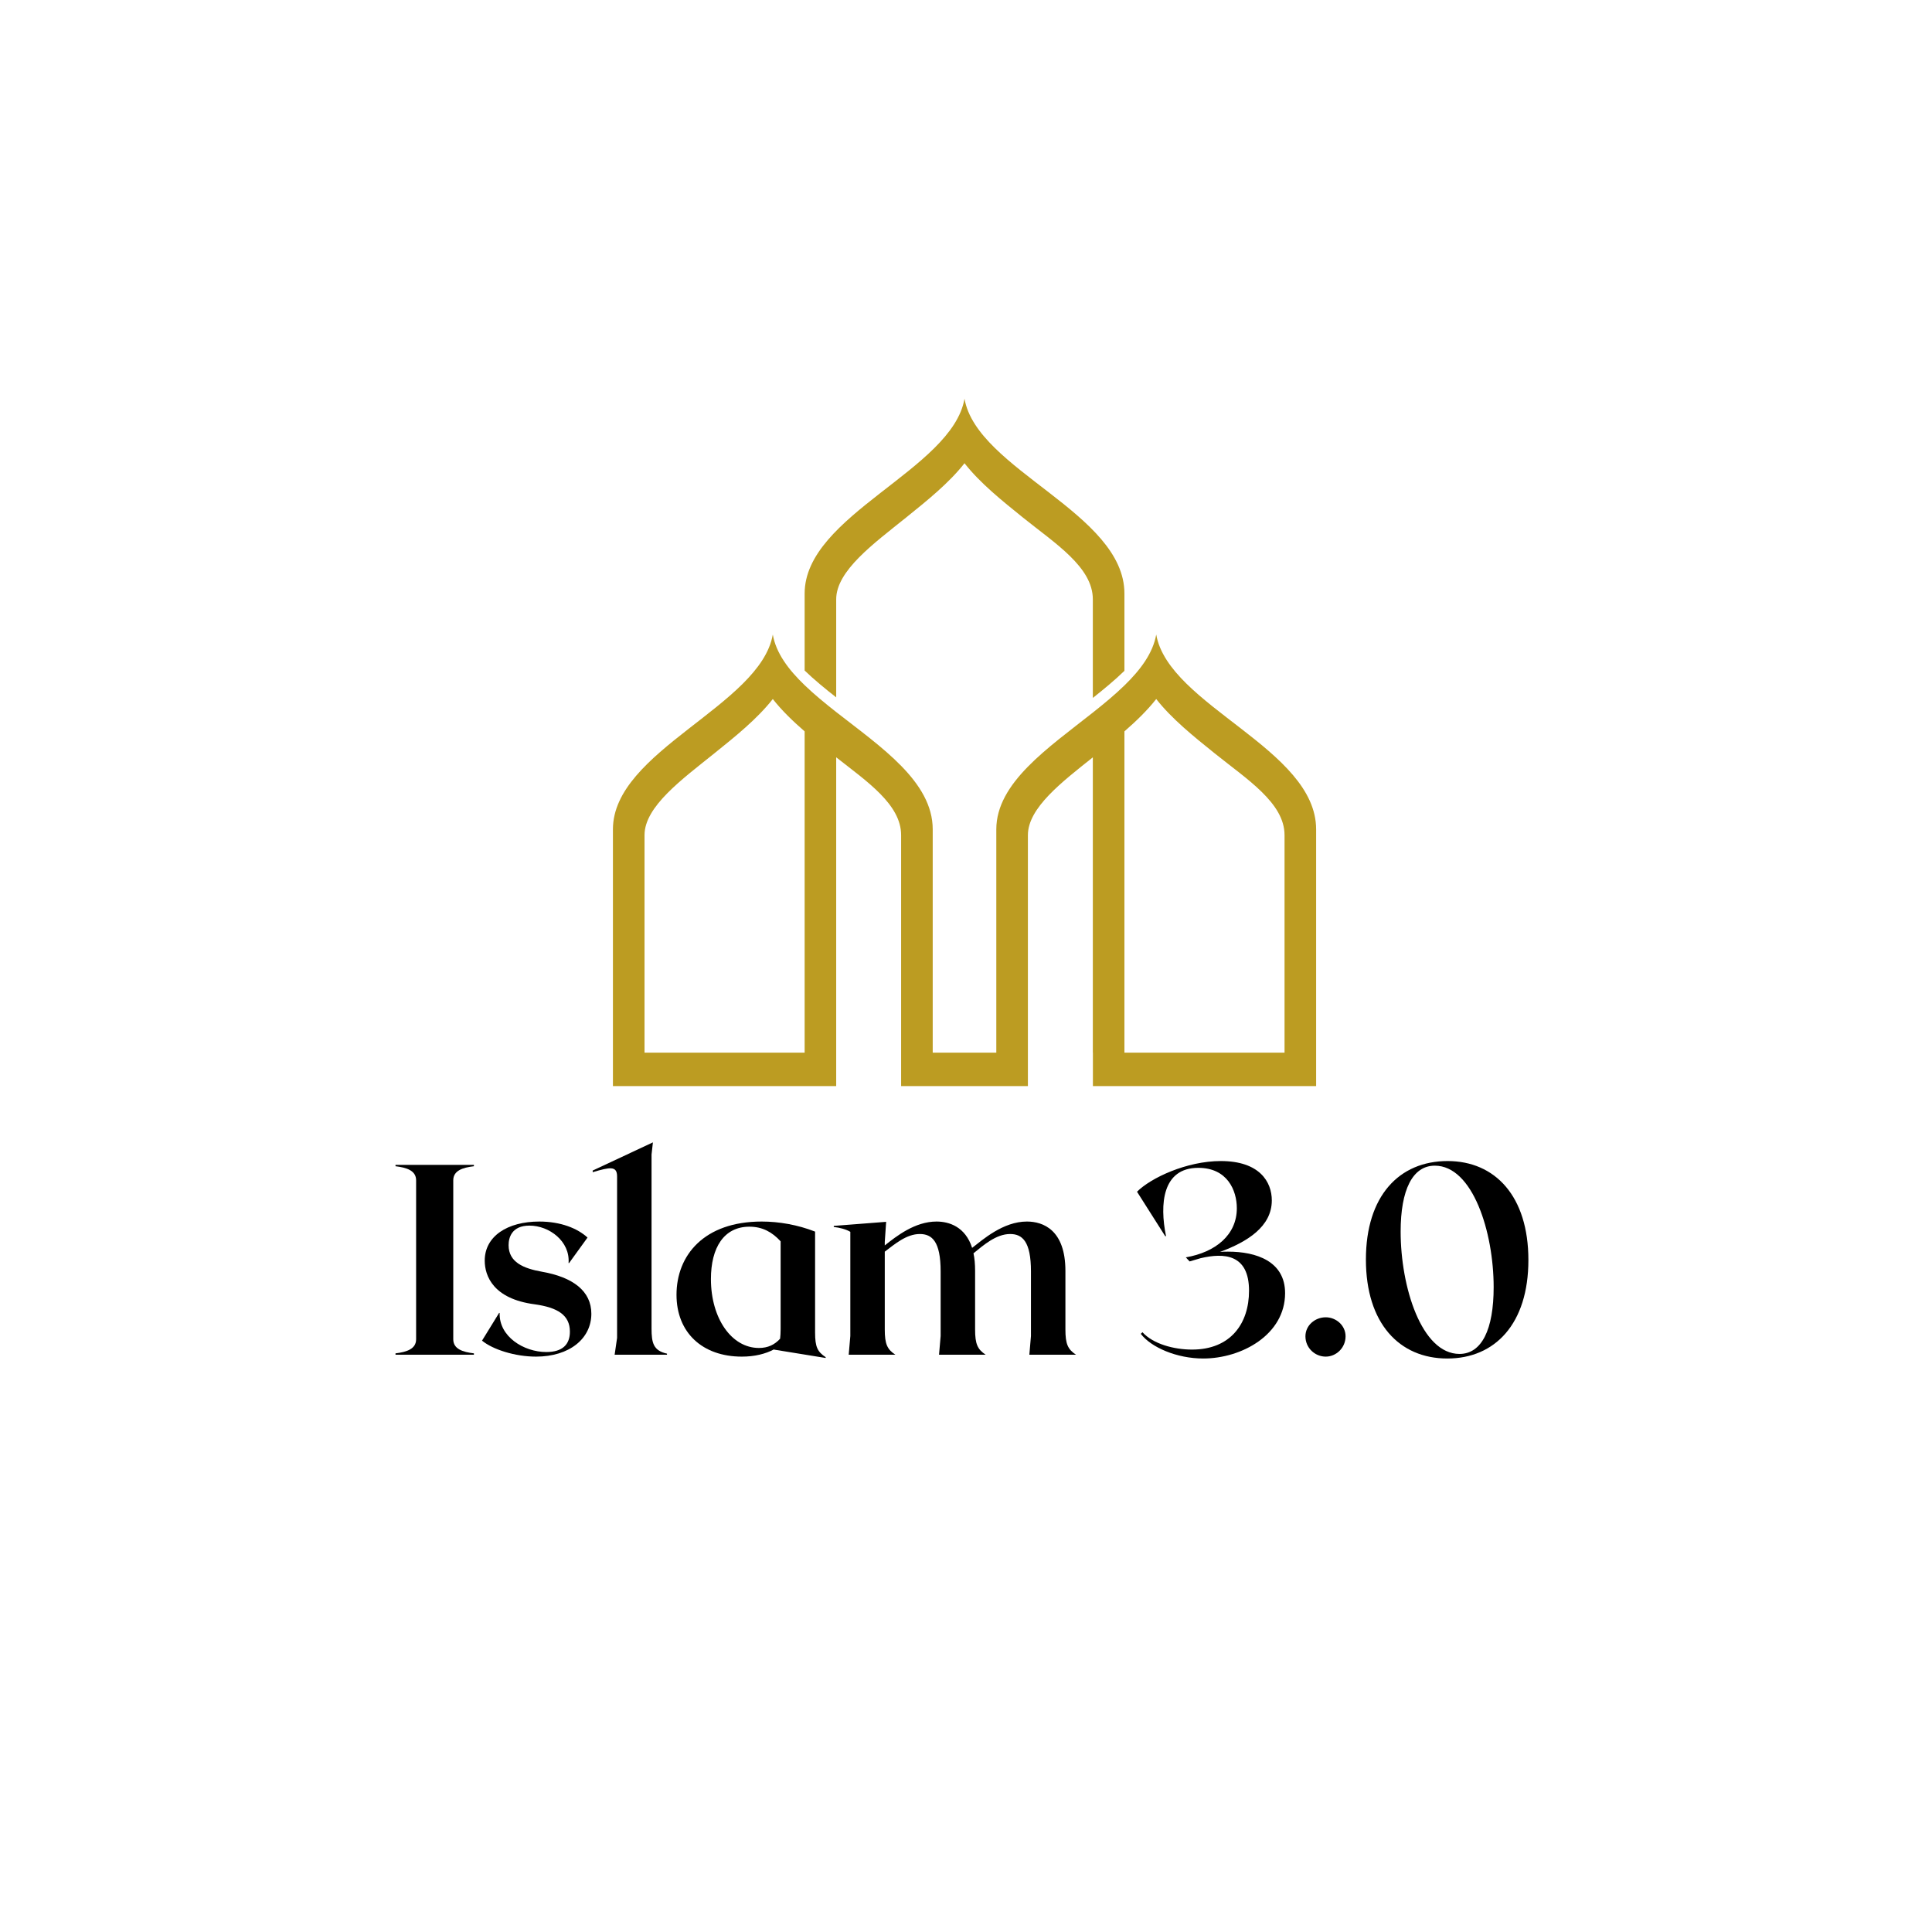 <svg xmlns="http://www.w3.org/2000/svg" xmlns:xlink="http://www.w3.org/1999/xlink" width="250" zoomAndPan="magnify" viewBox="0 0 187.5 187.5" height="250" preserveAspectRatio="xMidYMid meet" version="1.0"><defs><g/><clipPath id="f39829fe34"><path d="M 59.484 61.535 L 127.73 61.535 L 127.73 105.406 L 59.484 105.406 Z M 59.484 61.535 " clip-rule="nonzero"/></clipPath><clipPath id="fce86fd3b4"><path d="M 78 38.68 L 110 38.68 L 110 68 L 78 68 Z M 78 38.68 " clip-rule="nonzero"/></clipPath></defs><g clip-path="url(#f39829fe34)"><path fill="#bc9c22" d="M 124.664 102.16 L 109.125 102.16 L 109.125 70.98 C 110.27 69.984 111.34 68.949 112.211 67.84 C 113.719 69.762 115.828 71.461 117.895 73.121 C 121.012 75.629 124.664 77.922 124.664 81.047 Z M 62.551 102.16 L 62.551 81.047 C 62.551 78.27 66.199 75.629 69.316 73.121 C 71.383 71.461 73.492 69.762 75 67.84 C 75.871 68.949 76.941 69.984 78.09 70.98 L 78.09 102.16 Z M 112.211 61.582 C 111.898 63.367 110.711 64.98 109.125 66.523 C 108.207 67.418 107.152 68.289 106.059 69.156 C 101.715 72.594 96.691 75.969 96.691 80.492 L 96.691 102.16 L 90.52 102.16 L 90.52 80.492 C 90.52 75.859 85.5 72.504 81.152 69.102 C 80.059 68.242 79.008 67.383 78.09 66.496 C 76.5 64.969 75.312 63.367 75 61.582 C 73.793 68.484 59.484 72.859 59.484 80.492 L 59.484 105.406 L 81.152 105.406 L 81.152 73.496 C 84.156 75.859 87.453 78.078 87.453 81.047 L 87.453 105.406 L 99.758 105.406 L 99.758 81.047 C 99.758 78.406 103.055 75.895 106.059 73.5 L 106.059 102.16 L 106.066 102.16 L 106.066 105.406 L 127.73 105.406 L 127.73 80.492 C 127.73 72.676 113.418 68.484 112.211 61.582 " fill-opacity="1" fill-rule="nonzero"/></g><g clip-path="url(#fce86fd3b4)"><path fill="#bc9c22" d="M 81.152 58.164 C 81.152 55.387 84.805 52.746 87.922 50.238 C 89.988 48.574 92.098 46.879 93.605 44.957 C 95.113 46.879 97.223 48.574 99.289 50.238 C 102.406 52.746 106.059 55.039 106.059 58.164 L 106.059 67.734 C 107.152 66.867 108.207 65.996 109.125 65.102 L 109.125 57.605 C 109.125 49.793 94.816 45.602 93.605 38.699 C 92.398 45.602 78.09 49.977 78.09 57.605 L 78.09 65.074 C 79.008 65.961 80.059 66.82 81.152 67.68 L 81.152 58.164 " fill-opacity="1" fill-rule="nonzero"/></g><g fill="#000000" fill-opacity="1"><g transform="translate(37.989, 131.476)"><g><path d="M 0.395 0 L 8.004 0 L 8.004 -0.133 C 6.922 -0.262 6 -0.555 6 -1.5 L 6 -16.926 C 6 -17.875 6.922 -18.164 8.004 -18.293 L 8.004 -18.426 L 0.395 -18.426 L 0.395 -18.293 C 1.473 -18.164 2.395 -17.875 2.395 -16.926 L 2.395 -1.5 C 2.395 -0.555 1.473 -0.262 0.395 -0.133 Z M 0.395 0 "/></g></g></g><g fill="#000000" fill-opacity="1"><g transform="translate(45.859, 131.476)"><g><path d="M 6.16 0.184 C 9.422 0.184 11.531 -1.578 11.531 -3.977 C 11.531 -6.188 9.738 -7.527 6.738 -8.055 C 4.949 -8.371 3.5 -8.977 3.5 -10.633 C 3.5 -11.344 3.789 -12.531 5.527 -12.531 C 7.449 -12.531 9.477 -11.004 9.32 -8.898 L 9.371 -8.898 L 11.16 -11.371 C 10.188 -12.266 8.555 -12.926 6.477 -12.926 C 3.395 -12.926 1.184 -11.504 1.184 -9.133 C 1.184 -7.66 2 -5.422 6.027 -4.895 C 8.266 -4.582 9.449 -3.844 9.449 -2.238 C 9.449 -1 8.738 -0.262 7.16 -0.262 C 4.977 -0.262 2.555 -1.762 2.633 -4.055 L 2.578 -4.055 L 0.922 -1.367 C 1.973 -0.5 4.133 0.184 6.16 0.184 Z M 6.16 0.184 "/></g></g></g><g fill="#000000" fill-opacity="1"><g transform="translate(57.783, 131.476)"><g><path d="M 5.449 -2.555 L 5.449 -19.426 L 5.582 -20.609 L -0.262 -17.875 L -0.262 -17.715 C 1.422 -18.215 2.105 -18.348 2.105 -17.293 L 2.105 -1.633 L 1.867 0 L 6.949 0 L 6.949 -0.105 C 5.633 -0.395 5.449 -1.133 5.449 -2.555 Z M 5.449 -2.555 "/></g></g></g><g fill="#000000" fill-opacity="1"><g transform="translate(64.6, 131.476)"><g><path d="M 14.504 -2.16 L 14.504 -11.949 C 12.82 -12.609 11.004 -12.926 9.32 -12.926 C 3.738 -12.926 1.055 -9.66 1.055 -5.816 C 1.055 -2.16 3.555 0.184 7.398 0.184 C 8.633 0.184 9.688 -0.078 10.531 -0.527 C 10.531 -0.5 10.504 -0.5 10.504 -0.5 L 15.531 0.316 L 15.531 0.238 C 14.742 -0.289 14.504 -0.738 14.504 -2.16 Z M 4.395 -7.344 C 4.395 -10.398 5.66 -12.426 8.133 -12.426 C 9.398 -12.426 10.344 -11.898 11.16 -11.004 L 11.16 -2.5 C 11.16 -2.105 11.137 -1.816 11.109 -1.555 C 10.582 -0.973 9.926 -0.656 9.055 -0.656 C 6.398 -0.656 4.395 -3.527 4.395 -7.344 Z M 4.395 -7.344 "/></g></g></g><g fill="#000000" fill-opacity="1"><g transform="translate(80.656, 131.476)"><g><path d="M 19.242 0 L 23.77 0 C 22.98 -0.527 22.742 -1.027 22.742 -2.449 L 22.742 -8.133 C 22.742 -12.109 20.586 -12.926 19.004 -12.926 C 16.688 -12.926 14.715 -11.16 13.688 -10.371 C 13.031 -12.426 11.449 -12.926 10.238 -12.926 C 8.133 -12.926 6.344 -11.504 5.211 -10.609 L 5.211 -10.949 L 5.344 -12.898 L 0.262 -12.504 L 0.262 -12.398 C 0.816 -12.344 1.5 -12.16 1.867 -11.926 L 1.867 -1.816 L 1.711 0 L 6.238 0 C 5.449 -0.527 5.211 -1.027 5.211 -2.449 L 5.211 -10.004 C 6.188 -10.738 7.316 -11.715 8.609 -11.715 C 9.793 -11.715 10.633 -11.004 10.633 -8.082 L 10.633 -1.816 L 10.477 0 L 15.004 0 C 14.215 -0.527 13.977 -1.027 13.977 -2.449 L 13.977 -8.133 C 13.977 -8.793 13.926 -9.371 13.82 -9.844 C 14.766 -10.609 16.004 -11.715 17.375 -11.715 C 18.559 -11.715 19.398 -11.004 19.398 -8.082 L 19.398 -1.816 Z M 19.242 0 "/></g></g></g><g fill="#000000" fill-opacity="1"><g transform="translate(104.687, 131.476)"><g/></g></g><g fill="#000000" fill-opacity="1"><g transform="translate(109.425, 131.476)"><g><path d="M 9.766 -10.004 C 9.477 -10.004 9.215 -10.004 8.977 -9.977 C 11.609 -10.949 14.004 -12.426 14.004 -14.977 C 14.004 -16.77 12.82 -18.797 9.055 -18.797 C 5.738 -18.797 2.266 -17.164 0.922 -15.82 L 3.66 -11.504 L 3.738 -11.504 C 3.105 -14.609 3.371 -18.137 6.871 -18.137 C 9.688 -18.137 10.609 -15.953 10.609 -14.215 C 10.609 -11.637 8.555 -9.949 5.66 -9.449 L 6.027 -9.055 L 7.105 -9.371 C 9.344 -9.898 11.793 -9.793 11.793 -6.211 C 11.793 -3.027 10.004 -0.5 6.266 -0.5 C 4.477 -0.5 2.473 -1.055 1.449 -2.184 L 1.289 -2.027 C 2.289 -0.711 4.789 0.367 7.344 0.367 C 11.082 0.367 15.293 -1.949 15.293 -5.977 C 15.293 -9.082 12.477 -10.004 9.766 -10.004 Z M 9.766 -10.004 "/></g></g></g><g fill="#000000" fill-opacity="1"><g transform="translate(125.376, 131.476)"><g><path d="M 3.289 0.184 C 4.289 0.184 5.211 -0.656 5.211 -1.789 C 5.211 -2.844 4.289 -3.633 3.289 -3.633 C 2.238 -3.633 1.316 -2.844 1.316 -1.789 C 1.316 -0.656 2.238 0.184 3.289 0.184 Z M 3.289 0.184 "/></g></g></g><g fill="#000000" fill-opacity="1"><g transform="translate(131.377, 131.476)"><g><path d="M 9.109 -18.797 C 4.422 -18.797 1.184 -15.426 1.184 -9.238 C 1.184 -3.055 4.422 0.367 9.082 0.367 C 13.715 0.367 16.953 -3 16.953 -9.188 C 16.953 -15.398 13.715 -18.797 9.109 -18.797 Z M 10.266 -0.078 C 6.582 -0.078 4.555 -6.582 4.555 -11.949 C 4.555 -16.004 5.711 -18.348 7.871 -18.348 C 11.555 -18.348 13.582 -11.898 13.582 -6.555 C 13.582 -2.449 12.426 -0.078 10.266 -0.078 Z M 10.266 -0.078 "/></g></g></g></svg>